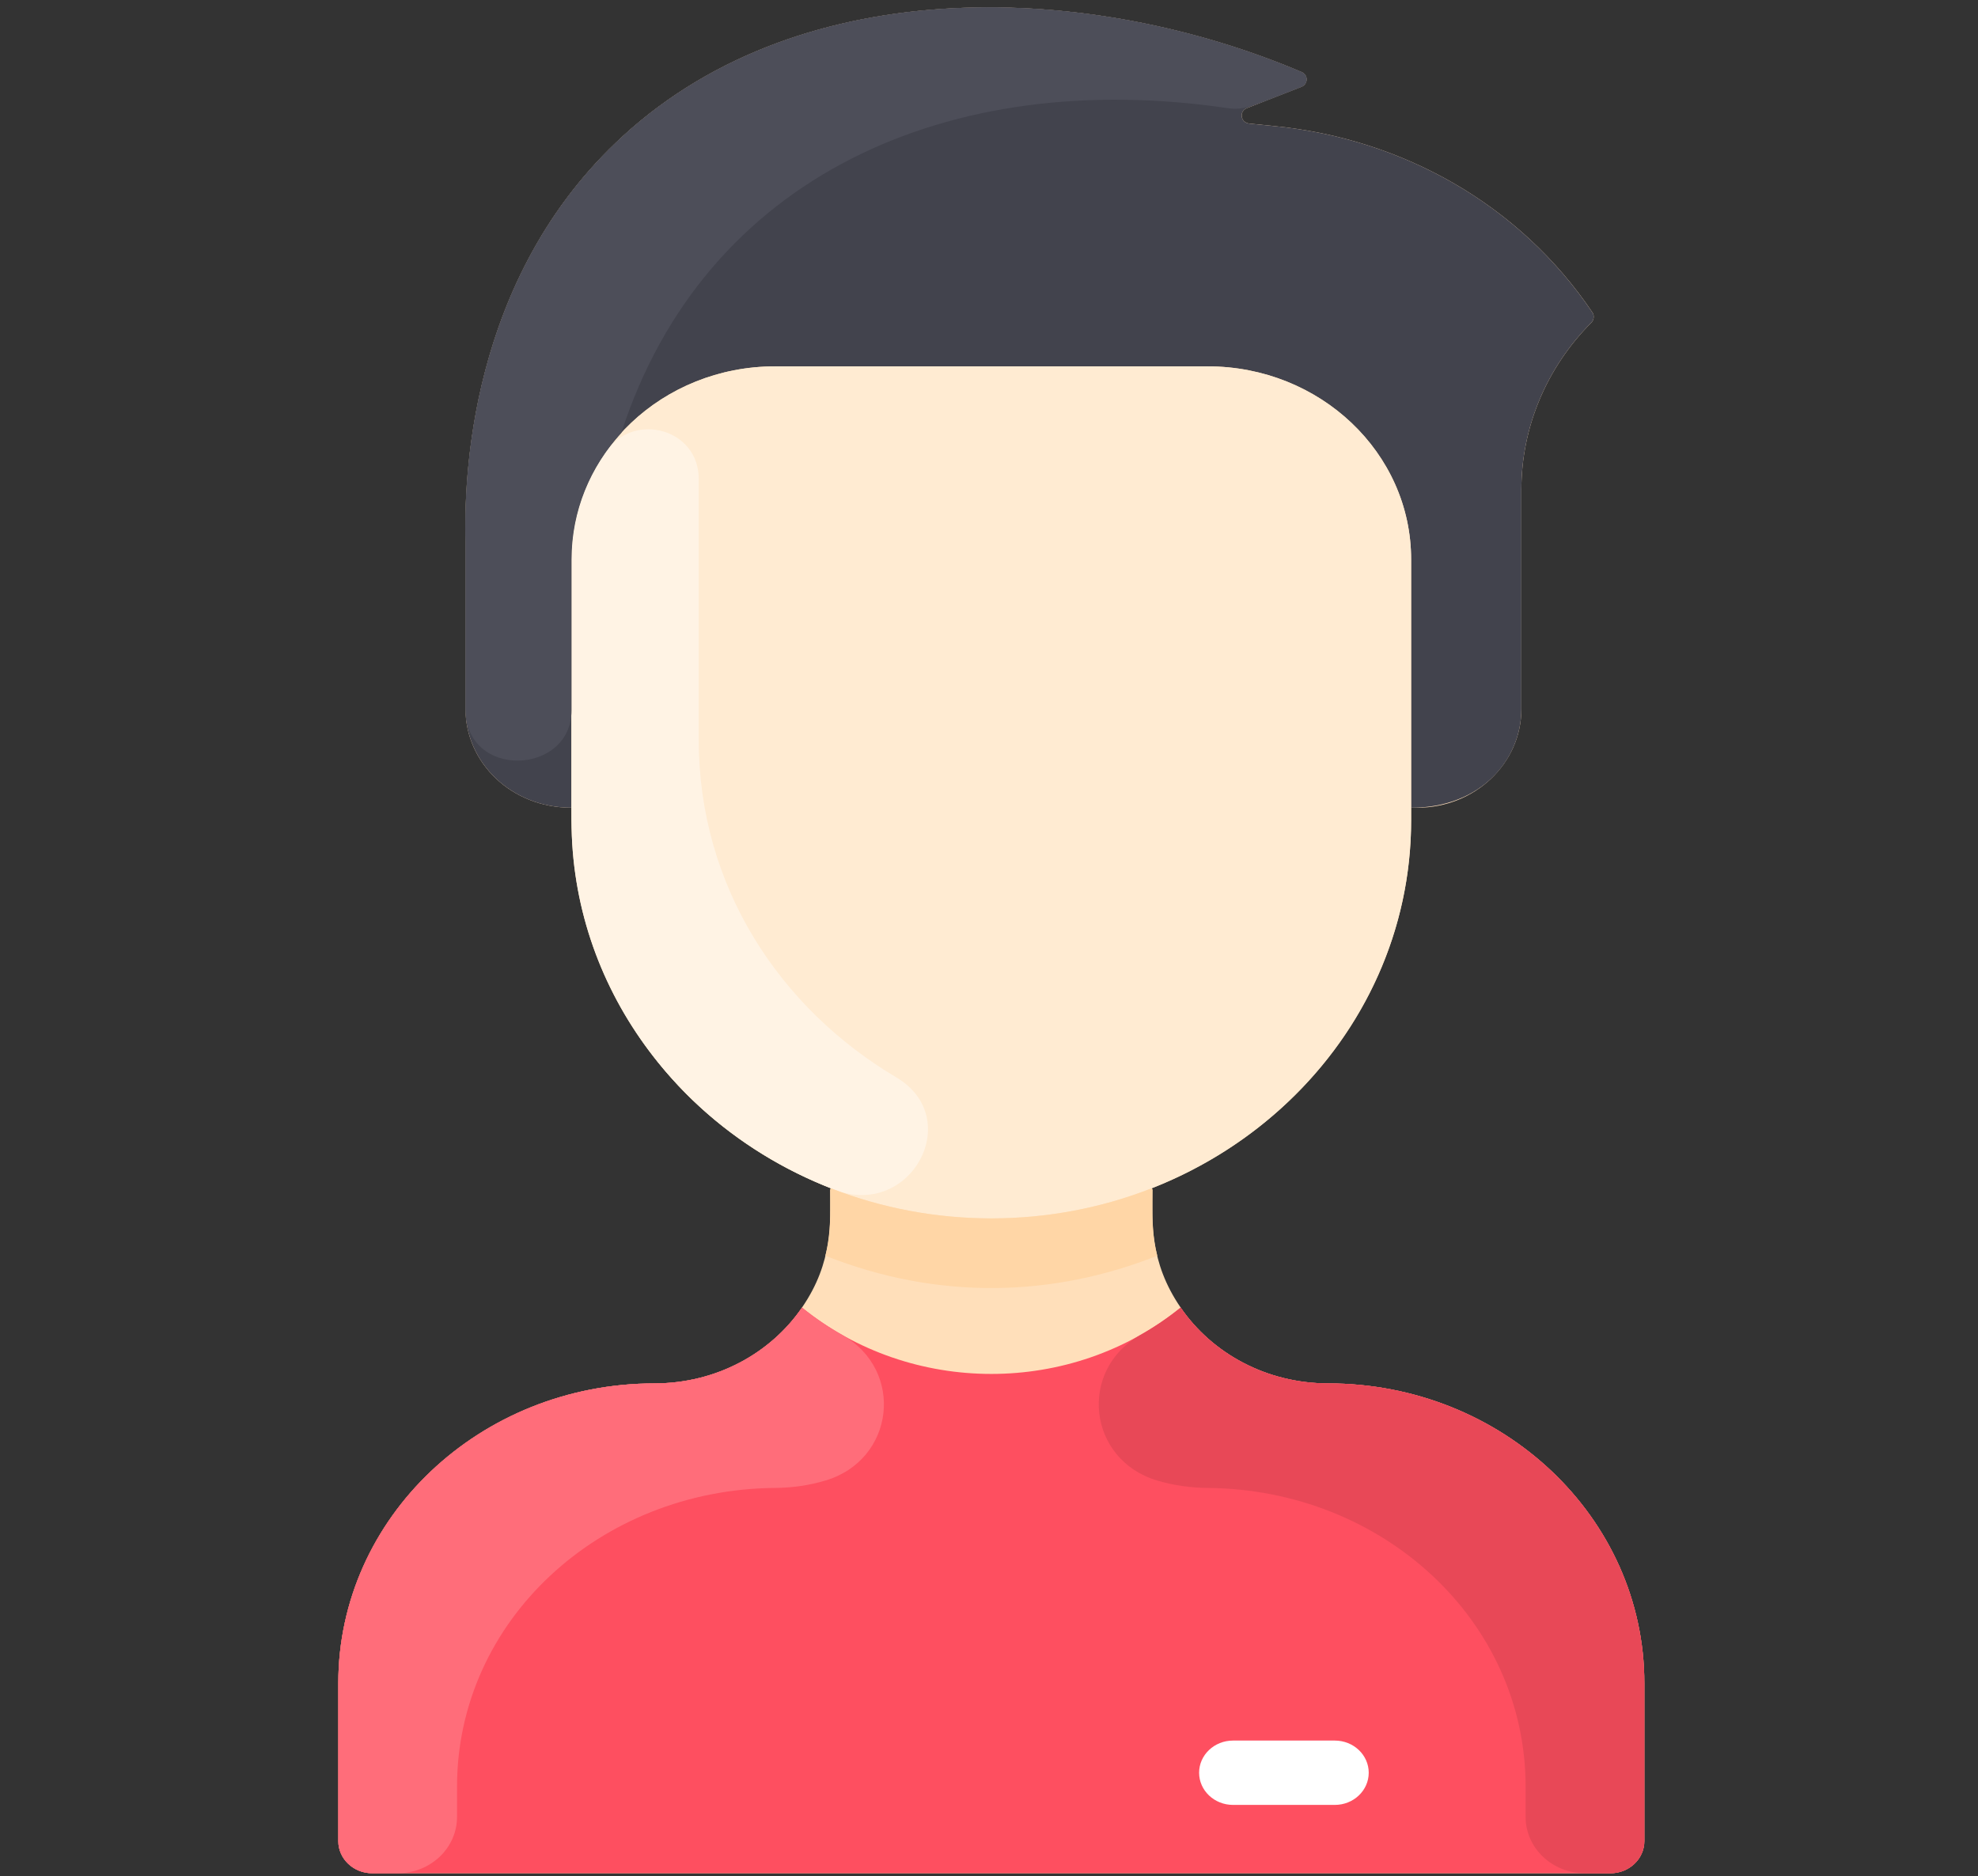 <svg width="194" height="184" viewBox="0 0 194 184" fill="none" xmlns="http://www.w3.org/2000/svg">
<rect x="0" y="0" width="194" height="184" fill="#333333" stroke="none"/>
<g clip-path="url(#clip0)">
<path d="M161.276 165.084V180.566C161.276 182.309 159.787 183.721 157.949 183.721H36.507C34.669 183.721 33.18 182.309 33.18 180.566V165.084C33.18 148.841 47.066 135.681 64.201 135.677C70.257 135.674 75.589 132.72 78.658 128.24C81.742 123.747 81.424 119.84 81.424 116.682L81.486 116.536C66.555 110.676 56.054 96.728 56.054 80.453V79.219C50.126 79.219 45.657 74.776 45.657 69.541V53.152C45.523 47.446 45.798 27.322 61.128 13.311C78.953 -2.98 107.201 -1.647 127.663 7.068C128.329 7.352 128.308 8.255 127.634 8.52L122.298 10.602C121.5 10.913 121.67 12.029 122.527 12.116L125.118 12.38C137.524 13.638 149.049 20.027 156.194 30.658C156.385 30.946 156.331 31.384 156.086 31.632C151.677 36.053 149.215 41.921 149.215 48.022V69.541C149.215 74.885 144.645 79.219 139.009 79.219H138.402V80.453C138.402 96.728 127.9 110.676 112.97 116.536L113.032 116.682C113.032 119.749 112.688 123.709 115.798 128.24C118.867 132.72 124.199 135.674 130.254 135.677C147.389 135.681 161.276 148.841 161.276 165.084Z" fill="#FFDFBA"/>
<path d="M161.276 165.084V180.566C161.276 182.308 159.787 183.721 157.949 183.721H36.507C34.669 183.721 33.18 182.308 33.18 180.566V165.084C33.18 148.841 47.069 135.683 64.199 135.677C70.257 135.675 75.59 132.718 78.658 128.24C89.369 136.916 105.081 136.922 115.798 128.24C118.866 132.718 124.199 135.675 130.257 135.677C147.387 135.683 161.276 148.841 161.276 165.084Z" fill="#FE4F60"/>
<path d="M156.192 30.66C156.385 30.948 156.331 31.383 156.085 31.631C151.677 36.055 149.215 41.921 149.215 48.022V69.541C149.215 74.426 145.334 79.219 138.402 79.219V54.86C138.402 44.405 129.464 35.931 118.439 35.931H76.017C64.992 35.931 56.054 44.405 56.054 54.86V79.219C50.125 79.219 45.657 74.776 45.657 69.541V53.152C45.523 47.446 45.798 27.322 61.128 13.311C78.952 -2.98 107.203 -1.646 127.662 7.07C128.327 7.353 128.31 8.257 127.635 8.52L122.298 10.603C121.501 10.915 121.669 12.029 122.526 12.117L125.118 12.38C137.526 13.637 149.048 20.026 156.192 30.66Z" fill="#42434D"/>
<path d="M138.402 80.453C138.402 102.022 119.958 119.493 97.228 119.493C75.813 119.493 56.054 103.707 56.054 79.219V54.859C56.054 44.405 64.992 35.931 76.017 35.931H118.439C129.464 35.931 138.402 44.405 138.402 54.859V80.453Z" fill="#FFEBD2"/>
<path d="M130.916 177.017H120.934C119.097 177.017 117.607 175.604 117.607 173.862C117.607 172.12 119.097 170.707 120.934 170.707H130.916C132.753 170.707 134.243 172.12 134.243 173.862C134.243 175.604 132.754 177.017 130.916 177.017Z" fill="white"/>
<path d="M87.905 105.663C94.675 109.678 89.337 119.526 81.926 116.706C66.69 110.908 56.054 96.829 56.054 80.453V54.86C56.054 50.883 57.348 47.193 59.557 44.146C62.266 40.41 68.531 42.061 68.531 46.973V72.566C68.531 86.963 76.513 98.904 87.905 105.663Z" fill="#FFF3E4"/>
<path d="M113.502 123.157C103.256 127.224 91.995 127.539 80.954 123.157C81.518 120.938 81.424 119.501 81.424 116.682L81.487 116.536C91.502 120.478 102.935 120.486 112.97 116.536L113.032 116.682C113.032 119.502 112.938 120.939 113.502 123.157Z" fill="#FFD6A6"/>
<path d="M80.959 145.204C79.421 145.662 77.771 145.915 76.003 145.93C58.828 146.073 44.825 158.95 44.825 175.236V178.2C44.825 181.249 42.218 183.721 39.002 183.721H36.507C34.669 183.721 33.18 182.308 33.18 180.566V165.084C33.18 148.84 47.069 135.683 64.199 135.677C70.257 135.675 75.59 132.718 78.658 128.24C79.895 129.242 81.219 130.142 82.614 130.93C88.75 134.397 87.772 143.172 80.959 145.204Z" fill="#FF6D7A"/>
<path d="M113.497 145.204C115.035 145.662 116.684 145.915 118.453 145.93C135.628 146.073 149.631 158.95 149.631 175.236V178.2C149.631 181.249 152.238 183.721 155.454 183.721H157.949C159.787 183.721 161.276 182.308 161.276 180.566V165.084C161.276 148.84 147.387 135.683 130.256 135.677C124.199 135.675 118.866 132.718 115.798 128.24C114.561 129.242 113.237 130.142 111.842 130.93C105.706 134.397 106.684 143.172 113.497 145.204Z" fill="#E84857"/>
<path d="M127.634 8.52C122.744 10.428 122.047 10.849 120.353 10.599C93.039 6.585 69.075 17.301 60.937 42.457V42.461C57.892 45.782 56.054 50.12 56.054 54.86V69.657C56.054 76.04 45.657 76.485 45.657 69.541V53.152C45.523 47.446 45.798 27.322 61.128 13.311C78.953 -2.98 107.201 -1.647 127.663 7.068C128.329 7.352 128.308 8.255 127.634 8.52Z" fill="#4D4E59"/>
</g>
<defs>
<clipPath id="clip0">
<rect width="193" height="183" fill="white" transform="translate(0.728 0.721)"/>
</clipPath>
</defs>
</svg>
